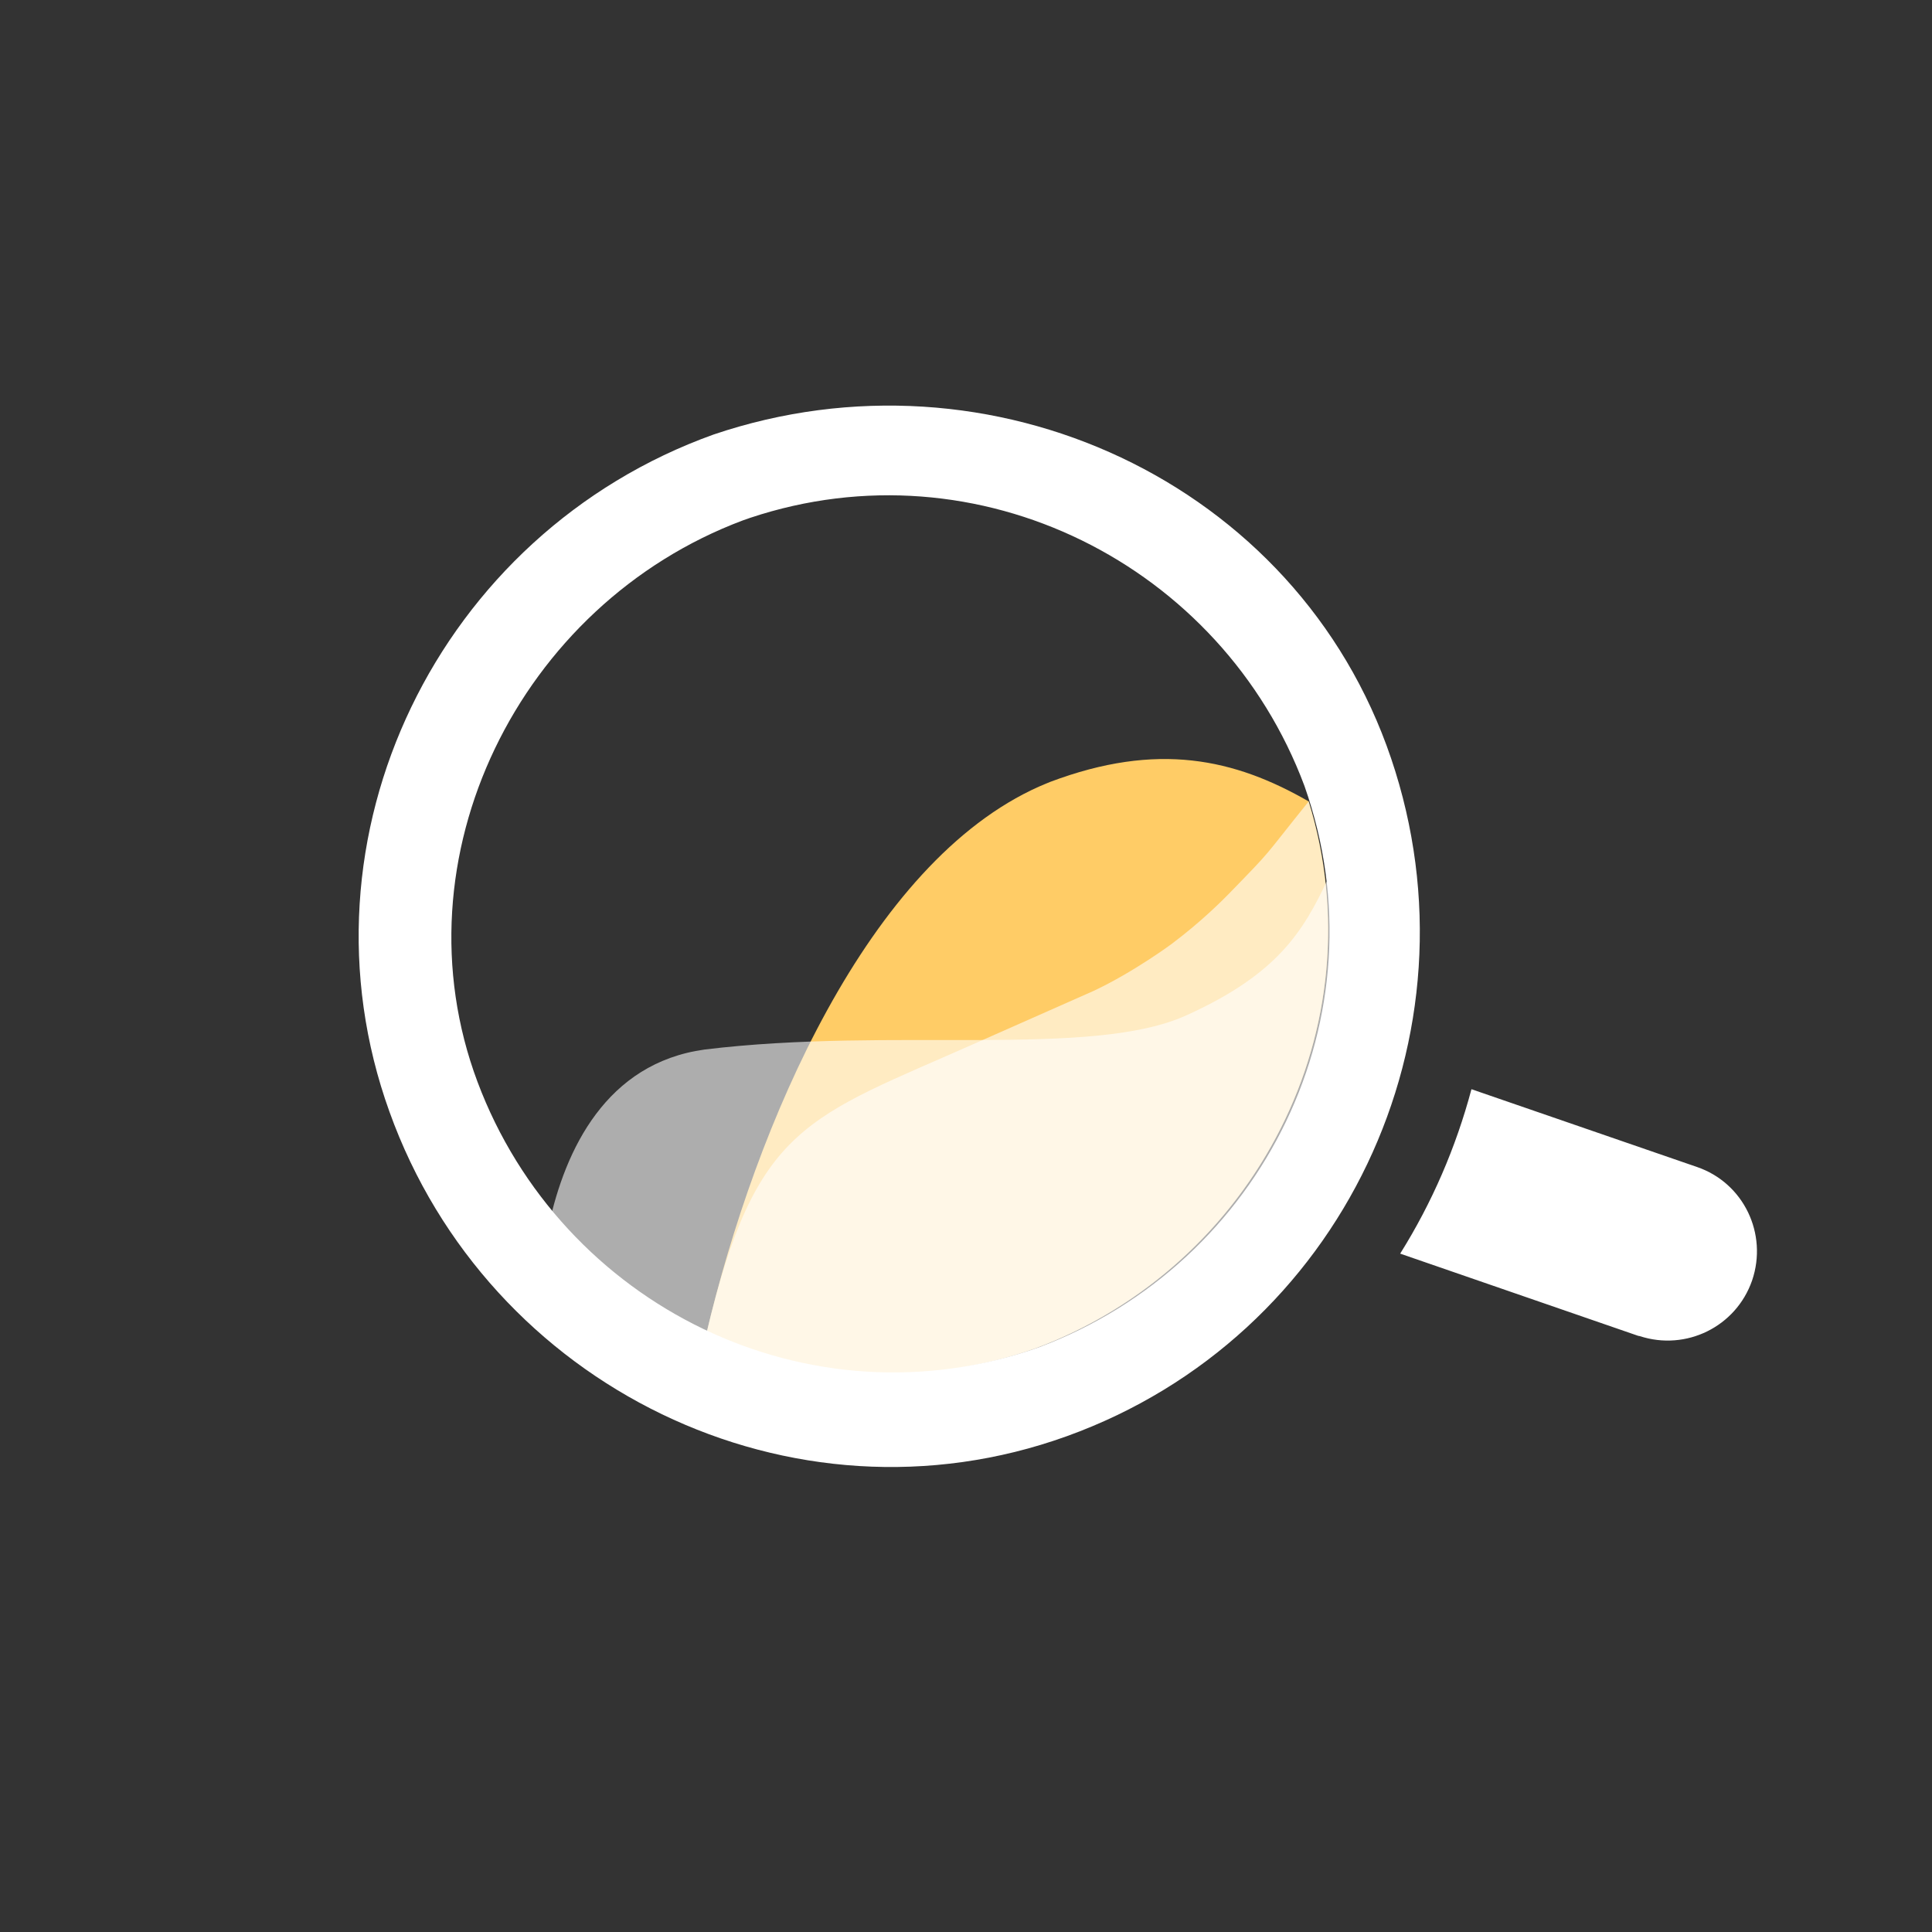 <svg width="48" height="48" viewBox="0 0 48 48" fill="none" xmlns="http://www.w3.org/2000/svg">
<rect x="0" y="0" width="48" height="48" fill="#333333" stroke="none"/>
<path d="M25.954 19.483L26.086 19.428C28.76 18.419 30.679 18.854 32.513 19.911C34.246 25.522 31.181 31.447 25.727 33.497C22.926 34.487 20.035 34.272 17.548 33.143C18.779 27.92 21.579 21.425 25.822 19.539L25.954 19.483Z" fill="#FFCC66"/>
<path d="M29.102 23.457C29.866 22.884 30.384 22.354 30.527 22.21C31.67 21.033 31.304 21.415 32.513 19.912C32.881 21.096 33.031 22.302 32.989 23.48C32.84 27.863 30.026 31.887 25.728 33.498C22.926 34.488 20.035 34.272 17.548 33.143C18.779 27.921 20.048 27.78 24.28 25.898L27.174 24.617C28.163 24.152 29.102 23.457 29.102 23.457Z" fill="white" fill-opacity="0.6"/>
<path d="M13.634 30.45C14.043 28.554 15.065 26.411 17.508 26.075C22.175 25.506 27.129 26.299 29.486 25.221C31.736 24.2 32.372 23.154 32.99 21.84C33.668 26.82 30.647 31.744 25.71 33.6C21.2 35.192 16.465 33.755 13.634 30.45Z" fill="white" fill-opacity="0.6"/>
<path d="M36.558 27.061L42.16 28.993C43.32 29.389 43.926 30.653 43.53 31.814C43.13 32.964 41.89 33.571 40.738 33.195L40.699 33.188L34.787 31.146C35.581 29.878 36.173 28.503 36.558 27.061ZM9.676 27.621C7.215 20.796 10.899 13.246 17.727 10.796C24.607 8.467 32.234 11.963 34.562 18.843C36.891 25.723 33.339 33.217 26.505 35.682C19.67 38.147 12.126 34.449 9.676 27.621ZM18.459 12.928C12.9 15.011 9.781 21.317 11.863 26.877C13.946 32.437 20.093 35.492 25.812 33.474C31.372 31.391 34.426 25.243 32.408 19.524C30.352 14.026 24.302 10.977 18.636 12.866L18.459 12.928Z" fill="white"/>
</svg>
